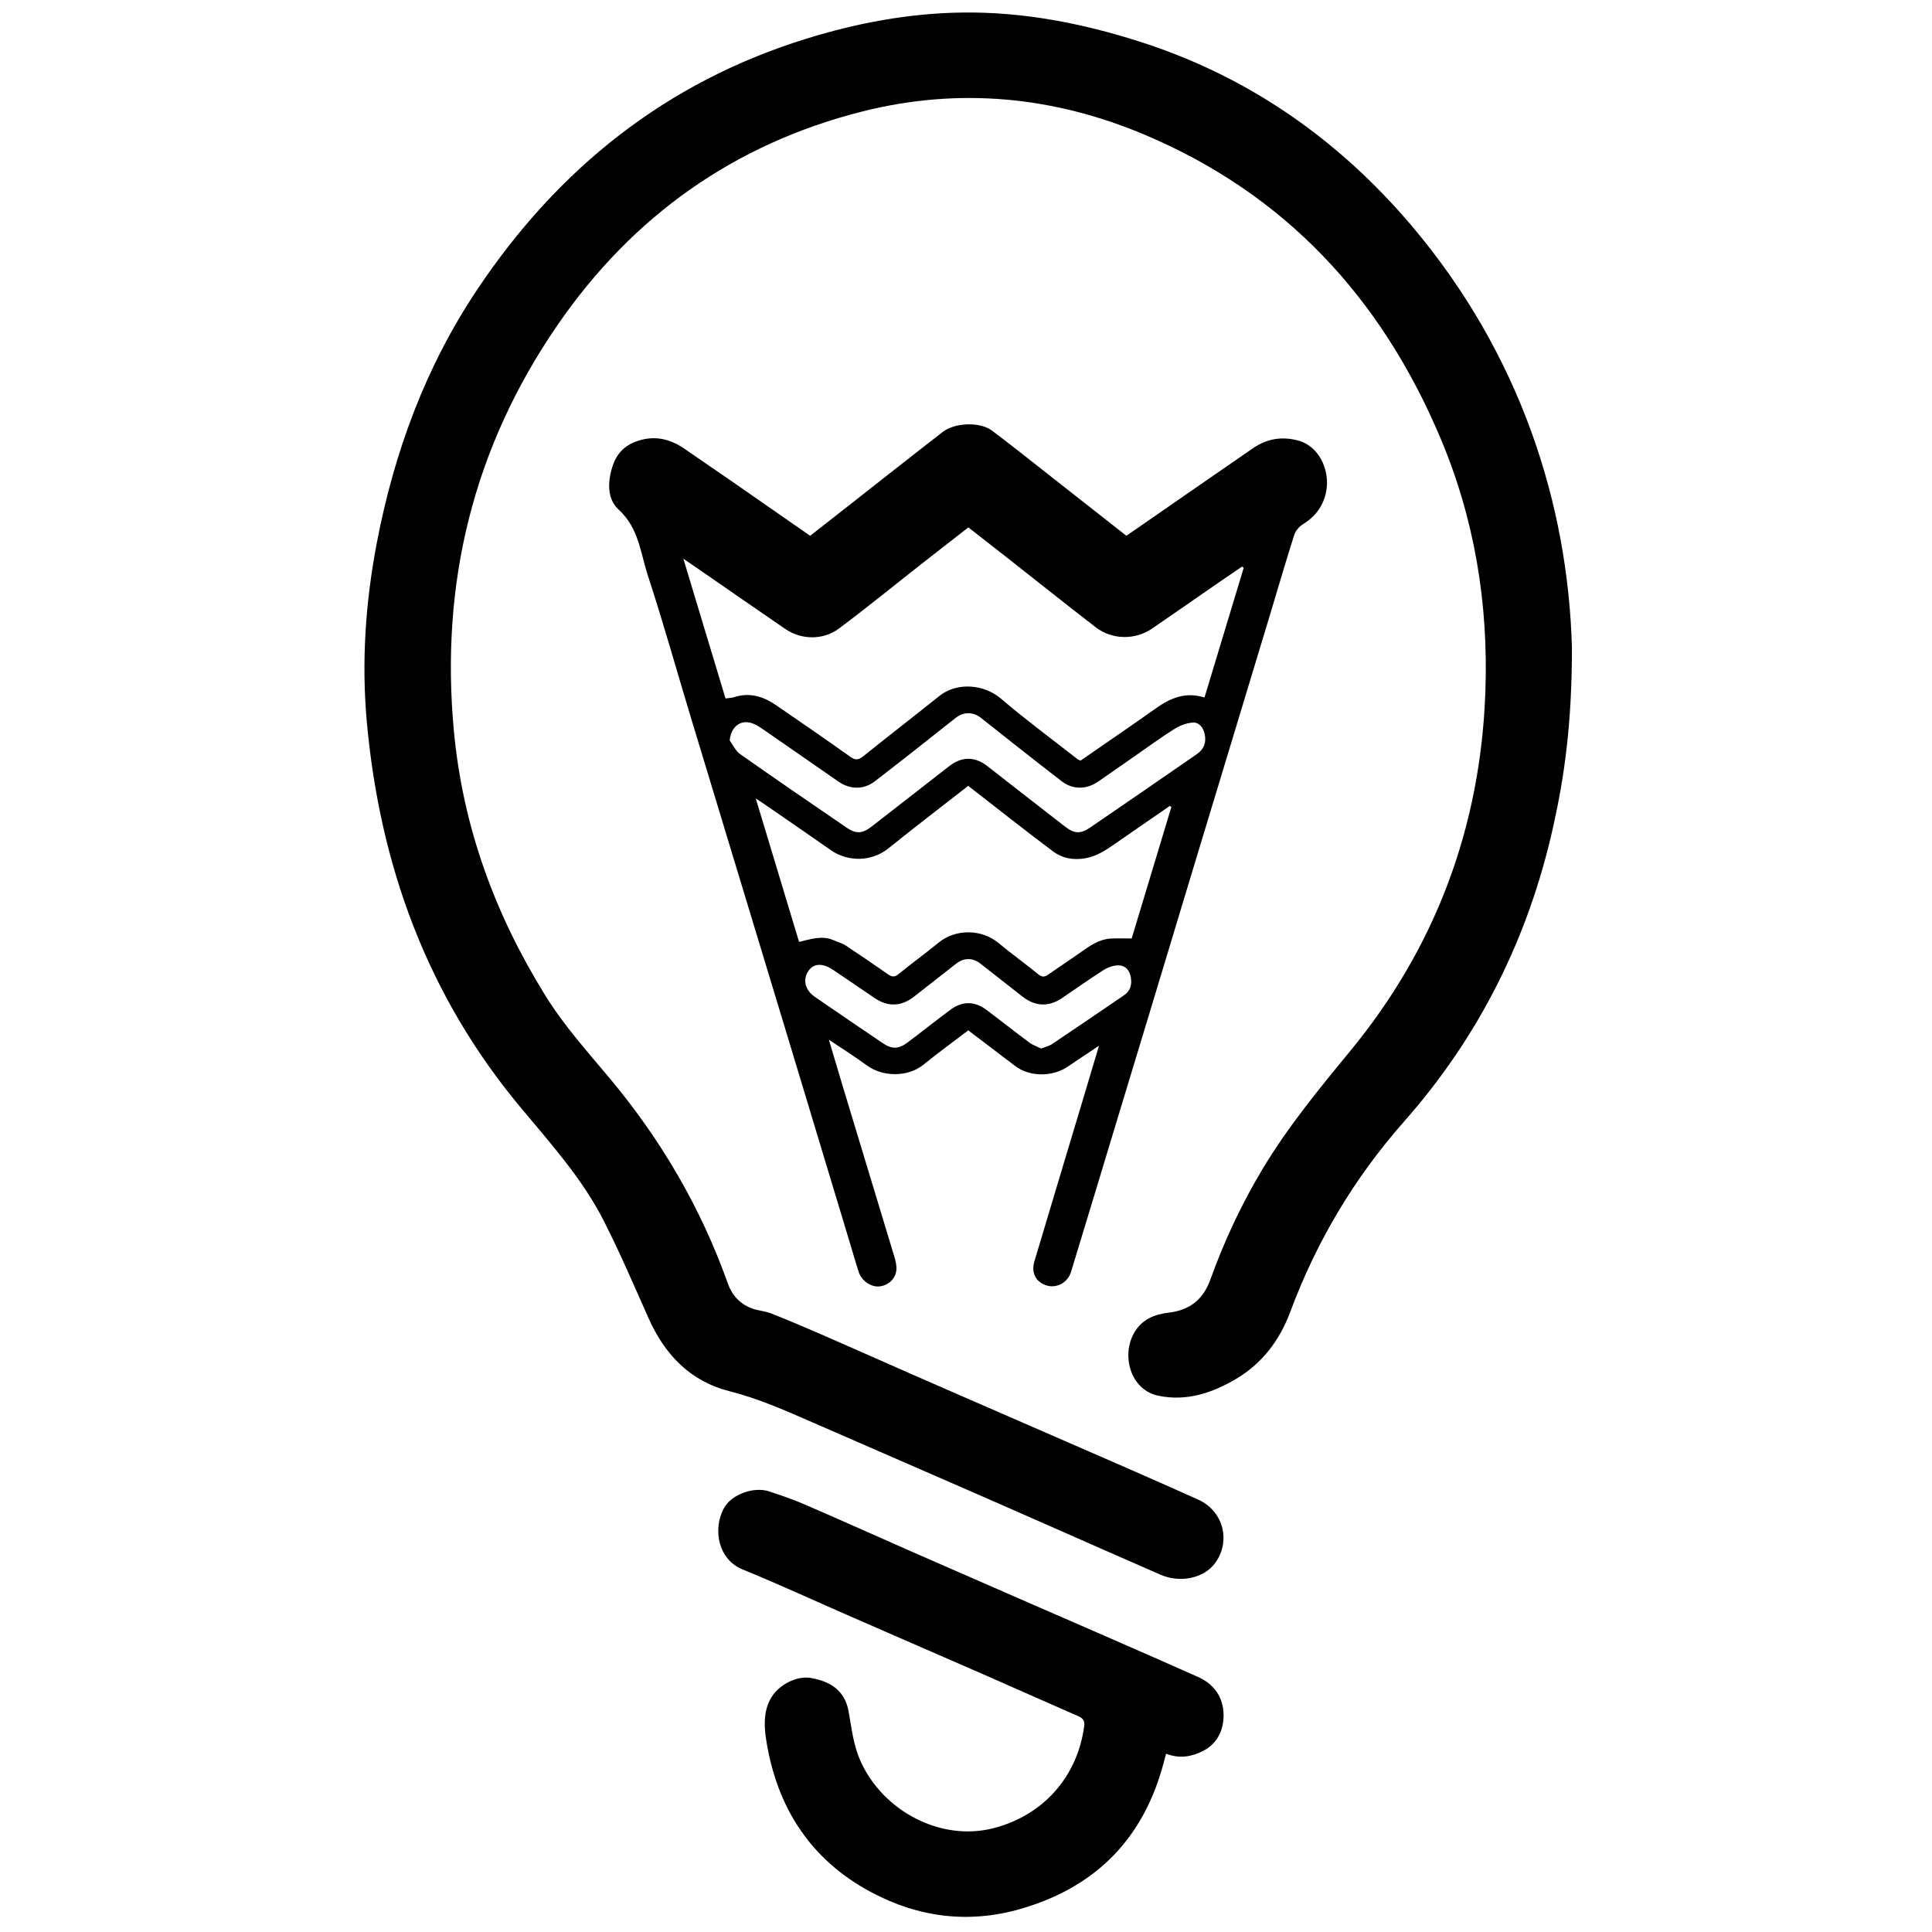<?xml version="1.0" encoding="UTF-8" standalone="no"?>
<svg class="bulb" version="1.1" xmlns="http://www.w3.org/2000/svg"  x="0px" y="0px" width="128px" height="128px" viewBox="0 0 128 128" enable-background="new 0 0 128 128" xml:space="preserve">
        <g id="s-bulb">
            <path fill-rule="evenodd" clip-rule="evenodd" d="M104.145,42.922c-0.258-9.541-3.436-19.458-10.576-27.913
                C88.695,9.245,82.706,5.05,75.47,2.746c-3.798-1.209-7.682-1.965-11.683-1.916c-3.553,0.043-7.022,0.693-10.406,1.747
                c-9.279,2.88-16.414,8.597-21.776,16.625C28.182,24.328,26.107,29.98,24.958,36c-0.742,3.904-1.014,7.844-0.657,11.804
                c0.858,9.513,4,18.144,10.17,25.542c2.009,2.413,4.117,4.748,5.545,7.566c1.062,2.094,1.989,4.256,2.942,6.4
                c1.076,2.427,2.774,4.205,5.371,4.859c1.925,0.485,3.702,1.281,5.499,2.063c2.902,1.265,5.809,2.526,8.709,3.795
                c2.195,0.955,4.388,1.918,6.581,2.884c2.589,1.138,5.17,2.287,7.762,3.413c1.31,0.57,2.841,0.235,3.577-0.708
                c1.095-1.397,0.673-3.48-1.087-4.271c-1.669-0.753-3.345-1.488-5.019-2.222c-2.038-0.891-4.08-1.776-6.12-2.666
                c-2.604-1.136-5.216-2.268-7.821-3.411c-2.003-0.878-4-1.771-6.005-2.644c-1.102-0.479-2.207-0.95-3.326-1.39
                c-0.417-0.161-0.891-0.179-1.308-0.344c-0.764-0.298-1.278-0.869-1.553-1.646c-1.768-4.971-4.392-9.464-7.759-13.508
                c-1.509-1.809-3.09-3.554-4.336-5.57c-3.335-5.383-5.46-11.171-6.052-17.516c-0.915-9.789,1.291-18.79,6.863-26.889
                c4.957-7.208,11.708-12.015,20.204-14.157c6.392-1.611,12.689-1.011,18.773,1.573c9.279,3.942,15.587,10.785,19.488,19.984
                c2.296,5.405,3.22,11.05,3.011,16.889c-0.317,8.925-3.272,16.896-8.946,23.792c-2.068,2.513-4.124,5.015-5.803,7.807
                c-1.402,2.332-2.552,4.787-3.472,7.349c-0.474,1.314-1.366,2.028-2.757,2.188c-0.928,0.106-1.761,0.435-2.275,1.309
                c-0.89,1.508-0.273,3.811,1.588,4.196c1.883,0.39,3.575-0.188,5.144-1.113c1.738-1.026,2.893-2.557,3.605-4.471
                c1.734-4.653,4.226-8.836,7.528-12.581c4.964-5.618,8.227-12.141,9.869-19.48C103.665,51.369,104.143,47.883,104.145,42.922z"/>
            <path fill-rule="evenodd" clip-rule="evenodd" d="M77.257,116.188c0.884,0.346,1.702,0.202,2.46-0.188
                c0.947-0.494,1.366-1.401,1.348-2.405c-0.02-1.136-0.615-2.013-1.687-2.491c-1.944-0.869-3.899-1.721-5.848-2.575
                c-1.709-0.747-3.419-1.491-5.13-2.234c-2.676-1.171-5.354-2.338-8.028-3.509c-2.347-1.031-4.684-2.087-7.038-3.102
                c-0.792-0.343-1.614-0.626-2.435-0.891c-0.897-0.287-2.432,0.154-2.961,1.172c-0.715,1.37-0.362,3.355,1.264,4.016
                c2.498,1.021,4.943,2.155,7.415,3.23c2.935,1.281,5.875,2.56,8.81,3.84c2.003,0.878,3.997,1.774,6.002,2.646
                c0.324,0.139,0.452,0.309,0.4,0.68c-0.46,3.388-2.759,5.917-6.027,6.749c-3.471,0.886-7.294-1.126-8.787-4.443
                c-0.481-1.063-0.592-2.182-0.792-3.296c-0.254-1.407-1.227-2.001-2.529-2.222c-0.908-0.151-2.159,0.46-2.663,1.422
                c-0.438,0.83-0.415,1.74-0.272,2.663c0.696,4.489,2.935,7.963,6.953,10.109c3.115,1.666,6.446,2.109,9.915,1.108
                c5.003-1.449,8.154-4.682,9.476-9.707C77.146,116.592,77.19,116.428,77.257,116.188z"/>
        </g>
        <g id="www-filament">
            <path fill-rule="evenodd" clip-rule="evenodd" d="M82.985,29.716c0.897-0.62,1.849-0.822,2.957-0.547
                c1.471,0.363,2.109,1.95,1.953,3.176c-0.134,1.05-0.666,1.823-1.564,2.383c-0.25,0.155-0.498,0.438-0.585,0.712
                c-0.553,1.734-1.059,3.483-1.584,5.222c-1.027,3.403-2.059,6.806-3.089,10.205c-0.604,1.997-1.211,3.989-1.814,5.985
                c-1.007,3.331-2.012,6.67-3.021,10.001c-0.741,2.449-1.484,4.895-2.227,7.345c-1.016,3.353-2.025,6.708-3.051,10.062
                c-0.217,0.716-0.948,1.105-1.604,0.909c-0.719-0.215-1.057-0.821-0.822-1.608c1.04-3.506,2.104-7.005,3.151-10.508
                c0.364-1.205,0.724-2.423,1.126-3.771c-0.78,0.522-1.44,0.955-2.093,1.4c-0.971,0.659-2.496,0.685-3.463-0.059
                c-1.034-0.789-2.072-1.576-3.105-2.36c-1.011,0.771-2.009,1.495-2.968,2.274c-1.044,0.847-2.709,0.815-3.751,0.048
                c-0.78-0.574-1.604-1.091-2.516-1.7c0.321,1.07,0.595,2.012,0.879,2.952c1.155,3.807,2.311,7.614,3.46,11.425
                c0.084,0.283,0.161,0.6,0.131,0.887c-0.055,0.601-0.562,1.034-1.146,1.081c-0.543,0.045-1.157-0.374-1.344-0.949
                c-0.223-0.688-0.418-1.38-0.628-2.069c-1.357-4.498-2.712-8.995-4.074-13.494c-2.142-7.073-4.292-14.143-6.432-21.218
                c-0.945-3.118-1.818-6.26-2.834-9.356c-0.494-1.505-0.604-3.163-1.934-4.375c-0.766-0.701-0.747-1.802-0.425-2.832
                c0.275-0.885,0.818-1.444,1.703-1.732c1.167-0.381,2.189-0.102,3.155,0.579c0.963,0.675,1.942,1.331,2.909,2.001
                c1.774,1.23,3.548,2.467,5.34,3.713c0.854-0.667,1.69-1.326,2.526-1.98c2.092-1.639,4.174-3.288,6.276-4.914
                c0.789-0.609,2.453-0.664,3.224-0.089c1.265,0.942,2.491,1.93,3.729,2.9c1.731,1.358,3.462,2.715,5.197,4.082
                C77.429,33.558,80.204,31.632,82.985,29.716z M76.578,46.931c0.969-0.69,1.972-1.112,3.223-0.72
                c0.871-2.883,1.733-5.738,2.598-8.592c-0.037-0.027-0.071-0.052-0.107-0.082c-0.538,0.37-1.078,0.729-1.615,1.101
                c-1.452,1.002-2.898,2.017-4.356,3.011c-1.11,0.759-2.634,0.747-3.716-0.083c-1.969-1.515-3.91-3.071-5.864-4.604
                c-0.852-0.669-1.703-1.334-2.583-2.02c-1.043,0.813-2.09,1.621-3.129,2.439c-1.82,1.425-3.612,2.896-5.469,4.276
                c-0.99,0.738-2.432,0.763-3.523,0.02c-1.913-1.306-3.813-2.632-5.719-3.947c-0.295-0.206-0.593-0.406-1.044-0.714
                c0.96,3.179,1.871,6.201,2.794,9.26c0.205-0.032,0.395-0.032,0.566-0.086c1.027-0.336,1.94-0.049,2.781,0.529
                c1.647,1.127,3.29,2.26,4.912,3.415c0.35,0.255,0.56,0.217,0.875-0.037c1.671-1.344,3.368-2.654,5.042-3.993
                c1.141-0.916,2.937-0.785,4.069,0.181c1.643,1.404,3.388,2.689,5.091,4.024c0.042,0.033,0.102,0.047,0.187,0.083
                C73.242,49.245,74.926,48.105,76.578,46.931z M58.842,56.22c-1.109,0.887-2.681,0.887-3.8,0.103
                c-1.462-1.027-2.936-2.034-4.404-3.048c-0.141-0.099-0.283-0.189-0.567-0.375c0.981,3.251,1.921,6.36,2.869,9.502
                c0.791-0.181,1.538-0.45,2.304-0.103c0.256,0.118,0.54,0.186,0.773,0.334c0.95,0.628,1.891,1.271,2.826,1.924
                c0.253,0.175,0.43,0.189,0.693-0.025c0.866-0.709,1.776-1.363,2.642-2.074c1.126-0.928,2.846-0.918,3.977,0.019
                c0.864,0.716,1.772,1.371,2.641,2.077c0.246,0.201,0.415,0.177,0.647,0.017c0.734-0.512,1.478-1,2.207-1.517
                c0.595-0.423,1.191-0.828,1.945-0.873c0.422-0.024,0.845-0.004,1.382-0.004c0.854-2.827,1.741-5.768,2.629-8.712
                c-0.035-0.022-0.074-0.045-0.11-0.066c-1.198,0.829-2.402,1.652-3.601,2.488c-0.624,0.432-1.232,0.851-2.021,0.982
                c-0.781,0.128-1.497-0.009-2.094-0.452c-1.885-1.412-3.73-2.875-5.633-4.353C62.366,53.453,60.59,54.814,58.842,56.22z
                 M49.028,49.956c2.344,1.648,4.709,3.274,7.077,4.887c0.628,0.428,1.043,0.387,1.659-0.094c1.708-1.326,3.414-2.657,5.121-3.987
                c0.839-0.653,1.699-0.653,2.537,0c1.704,1.331,3.409,2.661,5.121,3.987c0.615,0.481,1.028,0.522,1.658,0.094
                c2.369-1.613,4.725-3.247,7.086-4.874c0.473-0.325,0.651-0.772,0.525-1.338c-0.091-0.433-0.369-0.79-0.793-0.757
                c-0.429,0.026-0.88,0.21-1.245,0.443c-0.899,0.564-1.756,1.198-2.628,1.804c-0.794,0.555-1.589,1.109-2.388,1.659
                c-0.772,0.534-1.678,0.551-2.419-0.02c-1.791-1.381-3.56-2.781-5.33-4.185c-0.543-0.429-1.167-0.429-1.71,0
                c-1.771,1.404-3.541,2.804-5.328,4.181c-0.742,0.575-1.648,0.562-2.425,0.024c-1.653-1.146-3.304-2.295-4.958-3.439
                c-0.204-0.143-0.413-0.278-0.636-0.376c-0.814-0.355-1.507,0.114-1.61,1.089C48.567,49.361,48.733,49.747,49.028,49.956z
                 M69.706,69.17c1.593-1.068,3.174-2.148,4.762-3.23c0.433-0.293,0.533-0.718,0.451-1.198c-0.075-0.439-0.348-0.77-0.781-0.783
                c-0.331-0.012-0.712,0.114-0.997,0.293c-0.946,0.599-1.859,1.252-2.787,1.878c-0.884,0.597-1.77,0.554-2.615-0.106
                c-0.926-0.729-1.854-1.457-2.781-2.18c-0.52-0.405-1.094-0.403-1.619,0.008c-0.927,0.722-1.851,1.449-2.779,2.176
                c-0.841,0.661-1.728,0.694-2.615,0.096c-0.913-0.617-1.818-1.245-2.732-1.857c-0.725-0.484-1.3-0.452-1.658,0.066
                c-0.386,0.562-0.22,1.265,0.432,1.712c1.502,1.037,3.008,2.06,4.521,3.081c0.596,0.396,1.035,0.381,1.624-0.062
                c0.955-0.717,1.889-1.463,2.849-2.173c0.768-0.572,1.585-0.569,2.355,0.003c0.96,0.716,1.895,1.462,2.854,2.174
                c0.232,0.173,0.526,0.271,0.787,0.399C69.262,69.355,69.511,69.304,69.706,69.17z"/>
        </g>
</svg>
